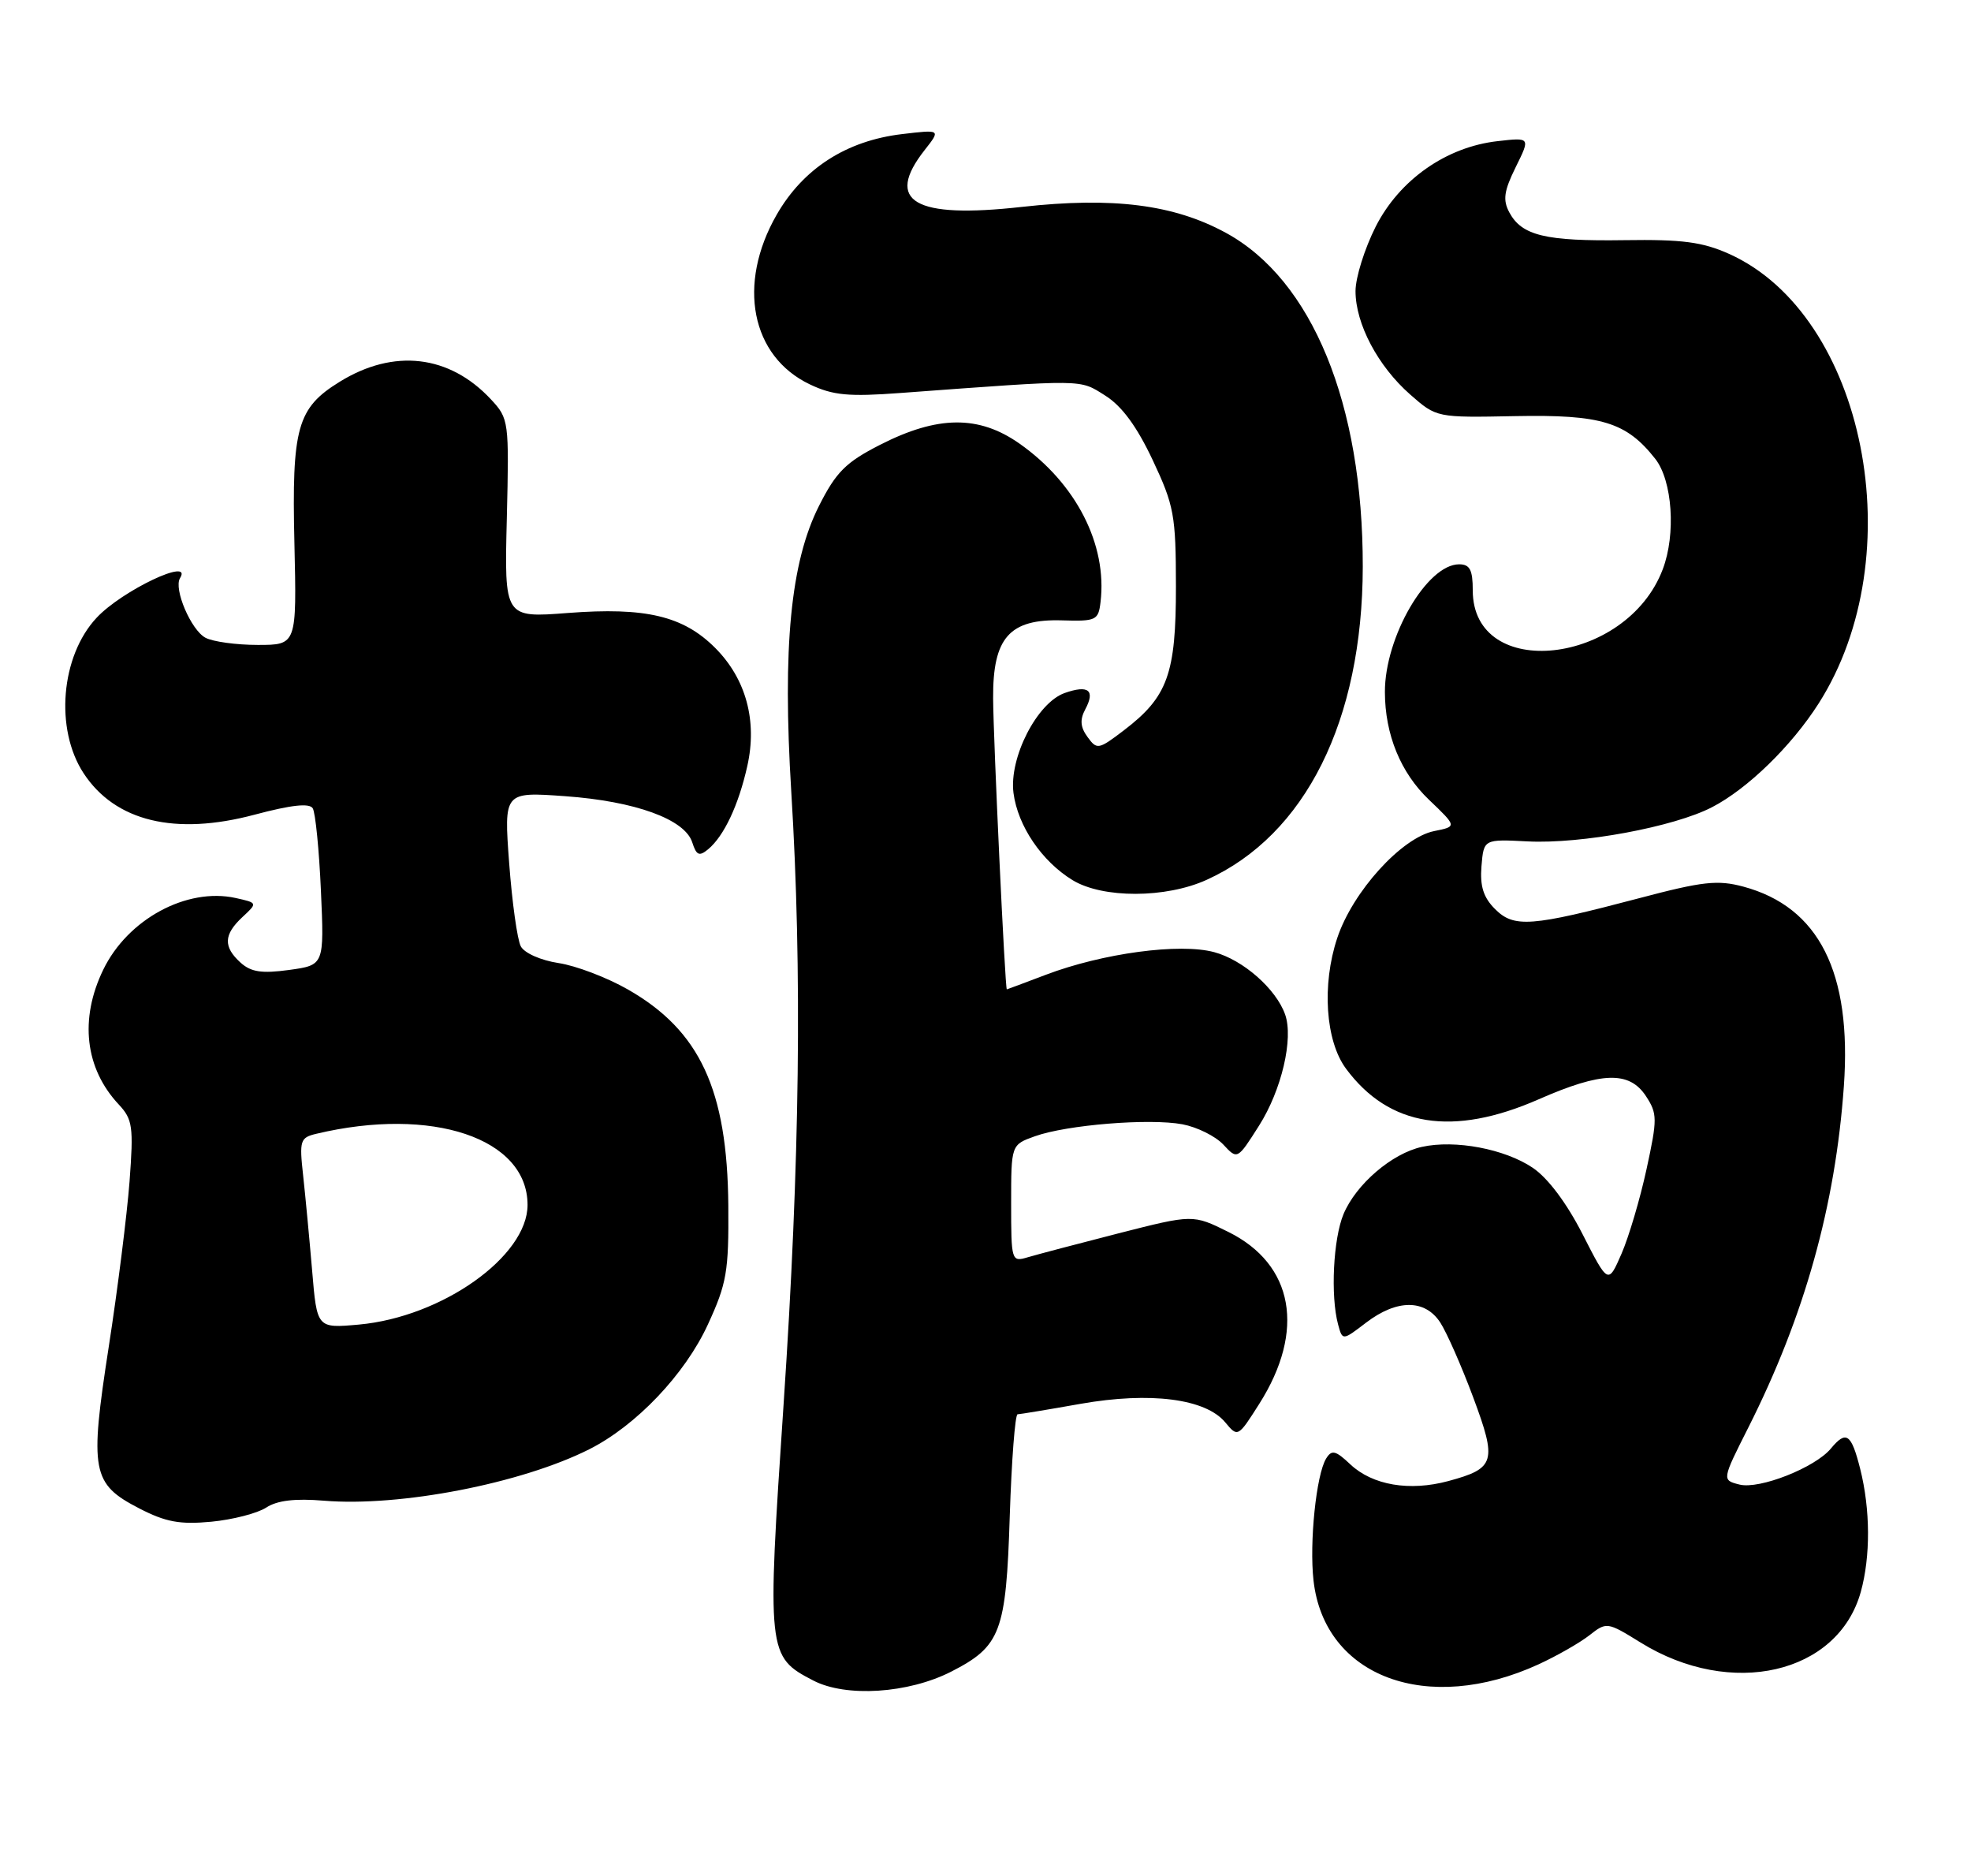 <?xml version="1.0" encoding="UTF-8" standalone="no"?>
<!DOCTYPE svg PUBLIC "-//W3C//DTD SVG 1.1//EN" "http://www.w3.org/Graphics/SVG/1.1/DTD/svg11.dtd" >
<svg xmlns="http://www.w3.org/2000/svg" xmlns:xlink="http://www.w3.org/1999/xlink" version="1.1" viewBox="0 0 269 256">
 <g >
 <path fill="currentColor"
d=" M 129.81 228.10 C 136.58 224.64 137.31 222.73 137.81 206.89 C 138.06 199.25 138.54 192.99 138.88 192.98 C 139.22 192.97 143.10 192.33 147.49 191.55 C 156.99 189.88 164.54 190.85 167.22 194.08 C 168.93 196.14 168.97 196.12 171.86 191.56 C 178.20 181.57 176.57 172.52 167.65 168.10 C 162.81 165.70 162.81 165.70 152.65 168.29 C 147.07 169.72 141.49 171.19 140.25 171.56 C 138.05 172.22 138.00 172.06 138.00 164.21 C 138.00 156.20 138.00 156.20 141.25 155.04 C 145.62 153.48 156.90 152.57 161.38 153.41 C 163.38 153.79 165.88 155.03 166.95 156.17 C 168.88 158.25 168.88 158.25 171.83 153.60 C 174.91 148.75 176.56 141.72 175.39 138.42 C 174.15 134.93 169.66 130.98 165.71 129.92 C 160.99 128.65 150.48 130.07 142.73 133.01 C 139.85 134.10 137.46 135.00 137.41 135.00 C 137.17 135.00 135.57 100.88 135.54 95.28 C 135.49 87.00 137.77 84.43 144.97 84.65 C 149.59 84.79 149.91 84.64 150.20 82.15 C 151.14 74.31 146.86 65.96 139.14 60.53 C 133.59 56.63 127.97 56.68 120.10 60.70 C 115.42 63.09 114.11 64.41 111.78 69.02 C 107.90 76.70 106.78 88.28 107.99 108.00 C 109.49 132.38 109.17 158.47 106.95 191.51 C 104.66 225.59 104.71 226.05 111.00 229.31 C 115.47 231.63 123.96 231.08 129.81 228.10 Z  M 210.00 227.09 C 212.47 225.95 215.58 224.18 216.90 223.15 C 219.27 221.29 219.34 221.30 223.90 224.12 C 236.25 231.78 250.84 228.43 253.96 217.21 C 255.30 212.37 255.27 205.97 253.88 200.44 C 252.66 195.61 251.97 195.13 249.87 197.66 C 247.72 200.26 240.13 203.25 237.41 202.57 C 234.99 201.96 234.99 201.96 238.64 194.73 C 246.29 179.54 250.49 164.51 251.65 148.20 C 252.75 132.69 248.25 123.76 237.93 120.98 C 234.42 120.04 232.39 120.26 223.67 122.57 C 208.96 126.45 206.63 126.63 204.04 124.04 C 202.45 122.45 201.97 120.92 202.19 118.19 C 202.50 114.50 202.50 114.50 208.50 114.81 C 215.82 115.18 228.46 112.84 233.66 110.14 C 238.51 107.63 244.49 101.81 248.20 96.00 C 261.09 75.80 254.57 43.01 236.00 34.65 C 232.37 33.02 229.61 32.65 221.71 32.77 C 210.92 32.93 207.69 32.15 205.99 28.98 C 205.08 27.28 205.26 26.06 206.86 22.81 C 208.87 18.75 208.87 18.75 204.39 19.26 C 197.38 20.05 191.00 24.53 187.75 30.93 C 186.24 33.92 185.00 37.87 185.00 39.72 C 185.00 44.19 188.06 49.97 192.47 53.84 C 196.06 56.99 196.06 56.99 206.78 56.78 C 218.55 56.55 221.96 57.59 225.91 62.61 C 228.25 65.59 228.75 72.90 226.93 77.68 C 221.98 90.76 201.00 93.07 201.00 80.55 C 201.00 77.75 200.60 77.00 199.14 77.00 C 194.76 77.00 188.99 86.92 189.01 94.43 C 189.02 100.22 191.15 105.44 195.04 109.14 C 198.85 112.78 198.85 112.78 195.74 113.40 C 191.29 114.29 184.60 121.67 182.50 128.01 C 180.38 134.38 180.90 142.04 183.70 145.82 C 189.58 153.76 198.29 155.14 210.00 150.00 C 218.61 146.22 222.37 146.11 224.64 149.57 C 226.20 151.96 226.21 152.66 224.72 159.52 C 223.84 163.58 222.30 168.78 221.30 171.08 C 219.48 175.25 219.48 175.25 215.99 168.41 C 213.81 164.14 211.25 160.73 209.18 159.34 C 205.36 156.77 198.60 155.49 194.07 156.49 C 189.97 157.38 185.07 161.59 183.36 165.67 C 181.96 169.04 181.57 176.81 182.62 180.72 C 183.22 182.94 183.22 182.94 186.45 180.47 C 190.65 177.27 194.47 177.26 196.56 180.45 C 197.44 181.80 199.46 186.38 201.05 190.64 C 204.34 199.46 204.07 200.36 197.67 202.09 C 192.37 203.52 187.33 202.66 184.30 199.82 C 182.28 197.91 181.75 197.78 180.99 199.02 C 179.64 201.20 178.68 210.49 179.27 215.68 C 180.75 228.83 194.84 234.06 210.00 227.09 Z  M 36.33 205.71 C 37.83 204.73 40.27 204.44 44.21 204.77 C 54.58 205.63 71.11 202.43 80.39 197.77 C 86.80 194.55 93.48 187.54 96.61 180.73 C 99.19 175.13 99.47 173.49 99.40 164.50 C 99.27 148.70 95.52 140.62 85.69 135.01 C 82.84 133.38 78.58 131.76 76.23 131.41 C 73.81 131.04 71.57 130.05 71.08 129.13 C 70.60 128.23 69.89 123.12 69.49 117.77 C 68.77 108.04 68.77 108.04 77.13 108.64 C 86.71 109.33 93.48 111.79 94.48 114.95 C 95.05 116.72 95.43 116.89 96.65 115.88 C 98.81 114.08 100.80 109.86 101.99 104.53 C 103.38 98.36 101.81 92.61 97.60 88.40 C 93.24 84.04 88.11 82.83 77.51 83.64 C 68.83 84.31 68.83 84.31 69.17 70.74 C 69.49 57.43 69.45 57.12 67.00 54.49 C 61.33 48.41 53.73 47.53 46.35 52.10 C 40.56 55.67 39.81 58.35 40.18 74.09 C 40.50 88.00 40.50 88.00 35.18 88.00 C 32.26 88.00 29.05 87.56 28.04 87.02 C 26.07 85.97 23.67 80.34 24.57 78.89 C 26.38 75.96 16.63 80.59 13.18 84.30 C 8.29 89.53 7.46 99.48 11.41 105.51 C 15.72 112.08 23.89 114.06 34.76 111.16 C 39.75 109.83 42.23 109.56 42.68 110.29 C 43.05 110.88 43.55 115.94 43.80 121.53 C 44.25 131.69 44.25 131.69 39.46 132.35 C 35.73 132.86 34.26 132.64 32.83 131.35 C 30.45 129.19 30.52 127.53 33.08 125.14 C 35.17 123.20 35.17 123.20 32.15 122.53 C 25.48 121.07 17.42 125.43 14.09 132.32 C 10.82 139.06 11.60 145.80 16.22 150.72 C 18.10 152.74 18.24 153.73 17.68 161.22 C 17.33 165.78 16.06 175.92 14.84 183.78 C 12.21 200.77 12.53 202.48 19.00 205.82 C 22.62 207.69 24.55 208.04 28.83 207.64 C 31.76 207.36 35.13 206.49 36.33 205.71 Z  M 164.69 120.05 C 178.18 113.93 185.95 98.33 185.99 77.34 C 186.02 55.10 179.08 38.17 167.29 31.76 C 160.20 27.90 151.90 26.85 139.48 28.23 C 124.76 29.88 120.68 27.49 126.20 20.47 C 128.40 17.67 128.40 17.67 123.10 18.30 C 115.52 19.20 109.62 22.99 106.00 29.30 C 100.56 38.78 102.50 48.64 110.55 52.46 C 113.69 53.95 115.83 54.15 122.92 53.62 C 148.30 51.75 147.27 51.73 150.83 53.97 C 153.11 55.40 155.15 58.18 157.32 62.78 C 160.24 68.99 160.48 70.30 160.49 80.00 C 160.50 91.96 159.37 95.09 153.39 99.65 C 149.93 102.29 149.71 102.33 148.43 100.57 C 147.44 99.22 147.36 98.20 148.12 96.78 C 149.51 94.18 148.54 93.42 145.31 94.56 C 141.54 95.89 137.70 103.38 138.32 108.20 C 138.90 112.69 142.18 117.53 146.39 120.10 C 150.50 122.60 159.11 122.59 164.69 120.05 Z  M 42.60 173.38 C 42.23 169.04 41.68 163.20 41.37 160.38 C 40.84 155.62 40.97 155.23 43.15 154.71 C 58.99 150.94 72.00 155.31 72.00 164.41 C 72.00 171.43 60.33 179.71 48.97 180.74 C 43.26 181.25 43.26 181.25 42.60 173.38 Z "/>
</g>
</svg>